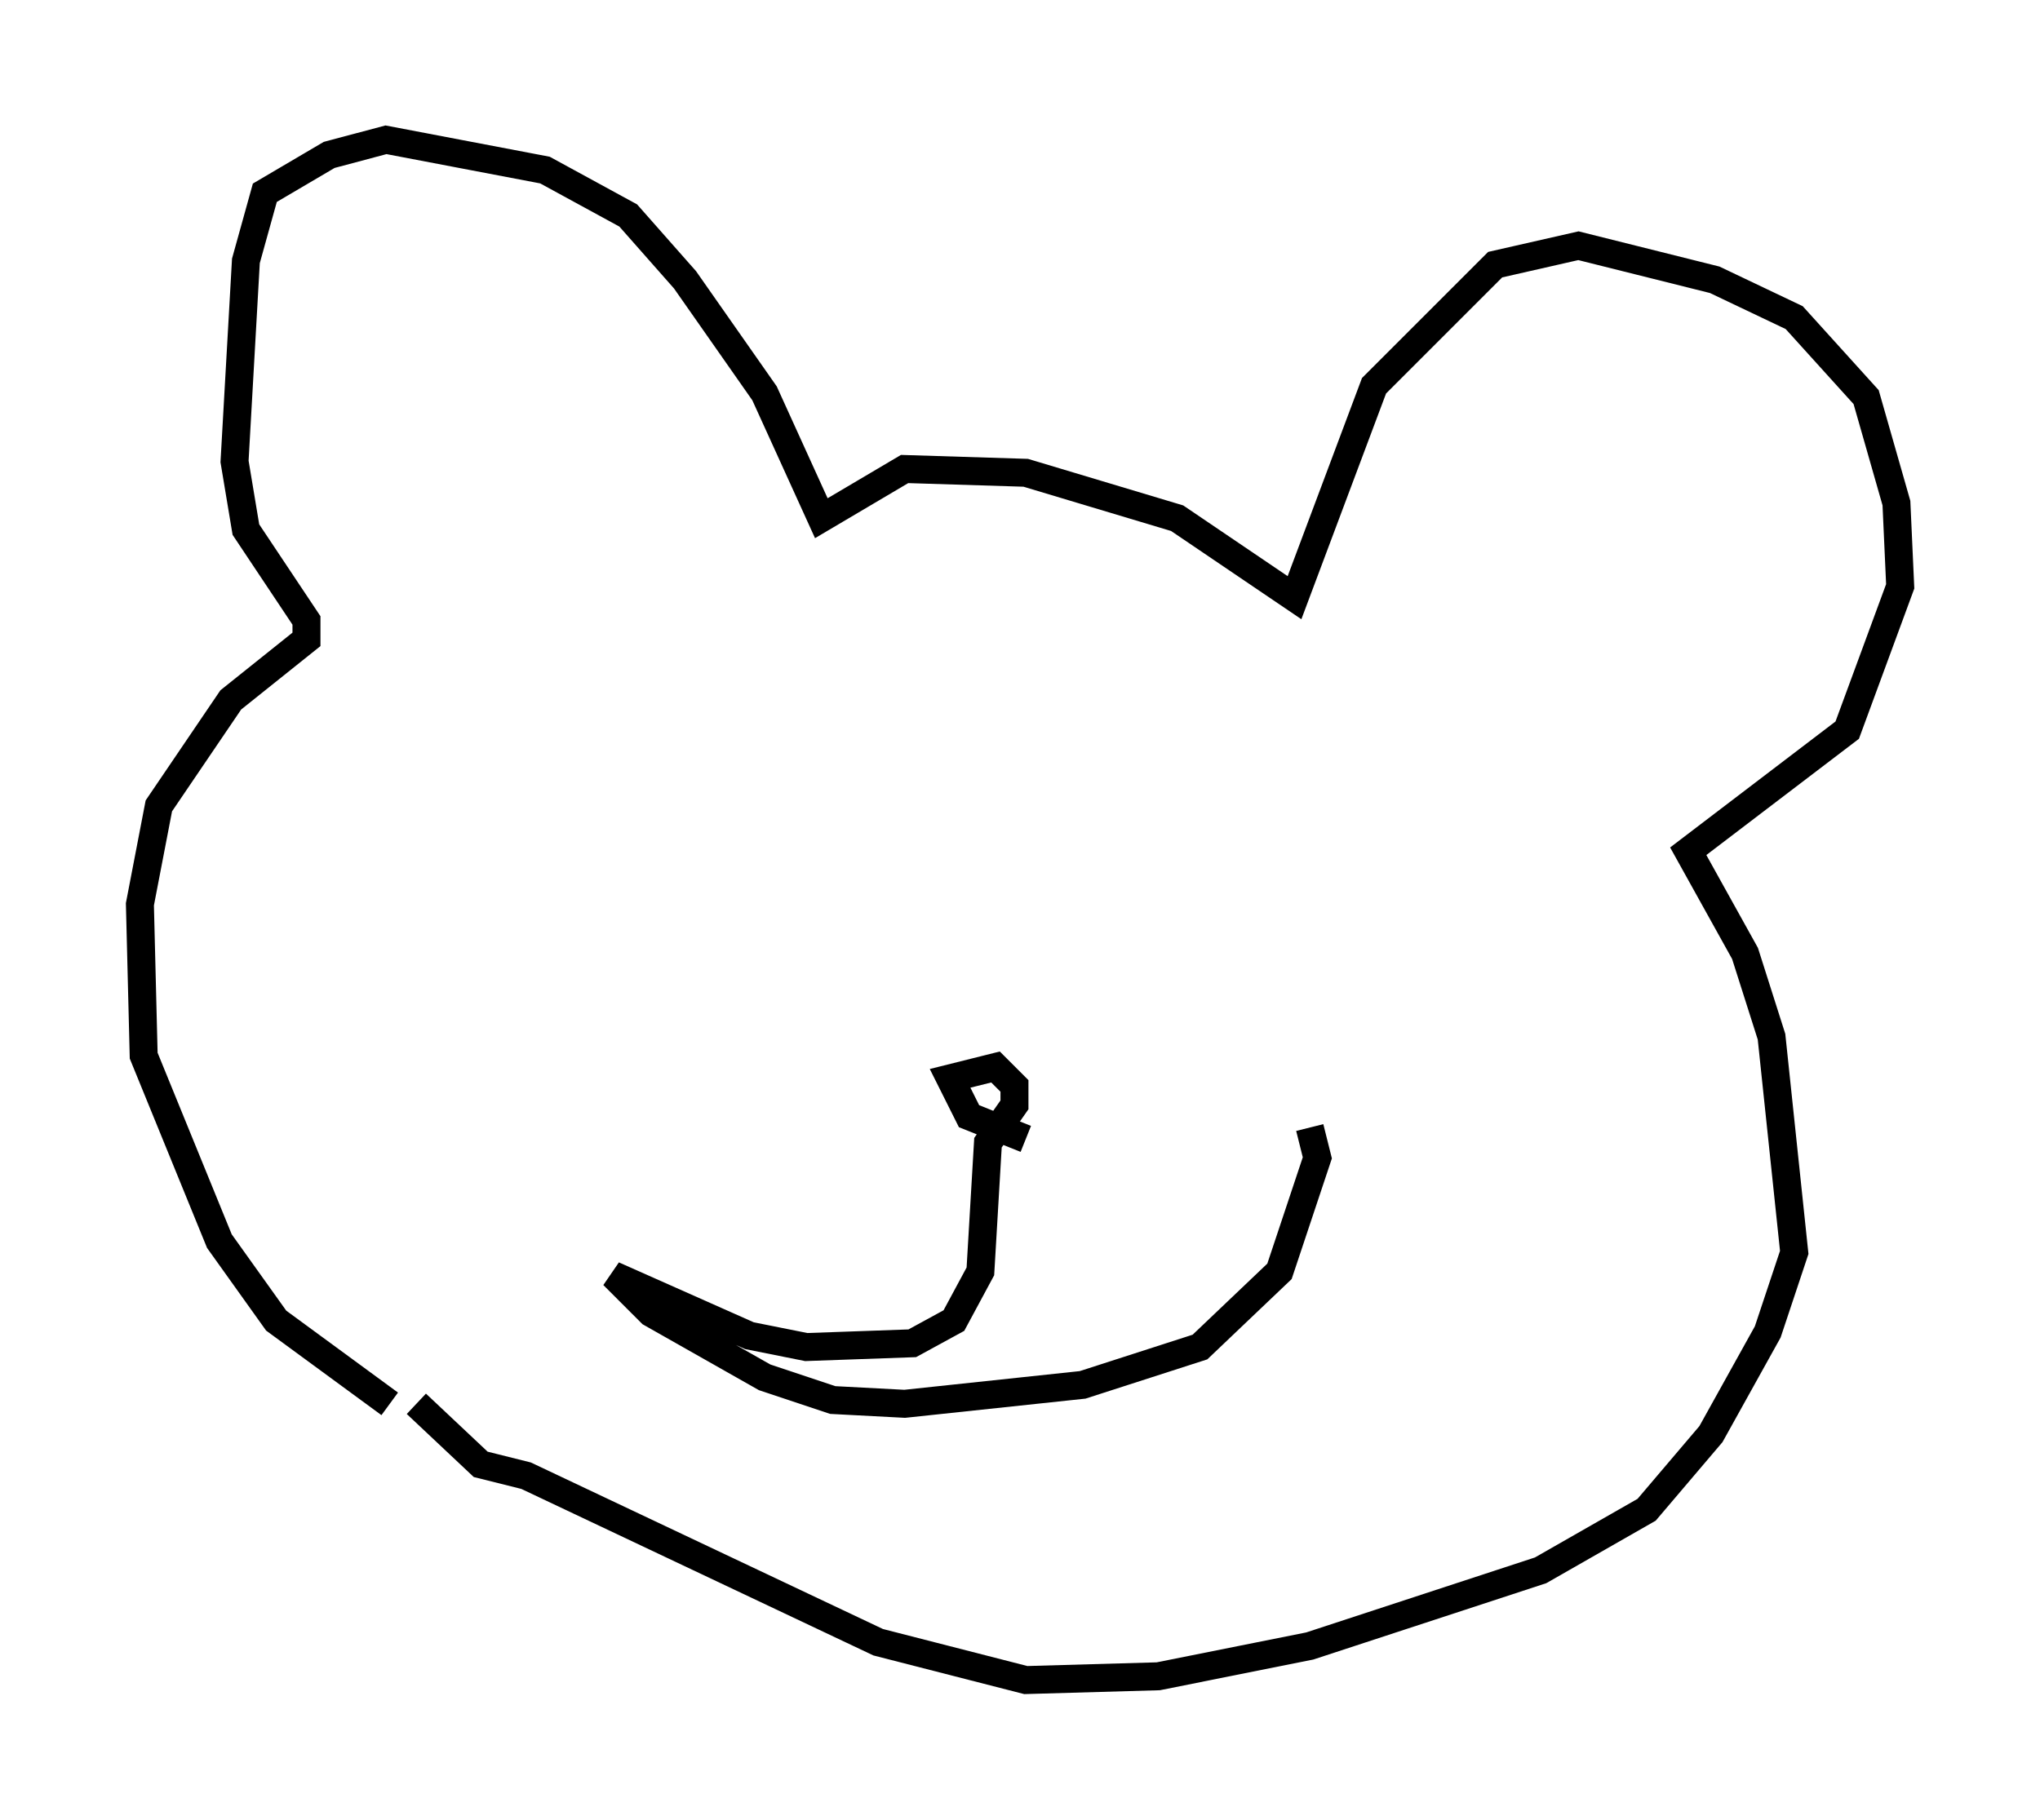 <?xml version="1.0" encoding="utf-8" ?>
<svg baseProfile="full" height="65.074" version="1.1" width="72.922" xmlns="http://www.w3.org/2000/svg" xmlns:ev="http://www.w3.org/2001/xml-events" xmlns:xlink="http://www.w3.org/1999/xlink"><defs /><rect fill="white" height="65.074" width="72.922" x="0" y="0" /><path d="M17.314, 51.143 m-3.383, -0.947 l-4.059, -2.977 -2.03, -2.842 l-2.706, -6.631 -0.135, -5.413 l0.677, -3.518 2.571, -3.789 l2.706, -2.165 0.0, -0.677 l-2.165, -3.248 -0.406, -2.436 l0.406, -7.172 0.677, -2.436 l2.3, -1.353 2.03, -0.541 l5.683, 1.083 2.977, 1.624 l2.03, 2.3 2.842, 4.059 l2.03, 4.465 2.977, -1.759 l4.33, 0.135 5.413, 1.624 l4.195, 2.842 2.842, -7.578 l4.33, -4.33 2.977, -0.677 l4.871, 1.218 2.842, 1.353 l2.571, 2.842 1.083, 3.789 l0.135, 2.977 -1.894, 5.142 l-5.683, 4.33 2.03, 3.654 l0.947, 2.977 0.812, 7.713 l-0.947, 2.842 -2.03, 3.654 l-2.3, 2.706 -3.789, 2.165 l-8.254, 2.706 -5.413, 1.083 l-4.736, 0.135 -5.277, -1.353 l-12.584, -5.954 -1.624, -0.406 l-2.3, -2.165 m21.786, -9.472 l-2.03, -0.812 -0.677, -1.353 l1.624, -0.406 0.677, 0.677 l0.0, 0.677 -0.947, 1.353 l-0.271, 4.601 -0.947, 1.759 l-1.488, 0.812 -3.789, 0.135 l-2.03, -0.406 -4.871, -2.165 l1.353, 1.353 4.059, 2.3 l2.436, 0.812 2.571, 0.135 l6.36, -0.677 4.195, -1.353 l2.842, -2.706 1.353, -4.059 l-0.271, -1.083 " fill="none" stroke="black" stroke-width="1" /></svg>